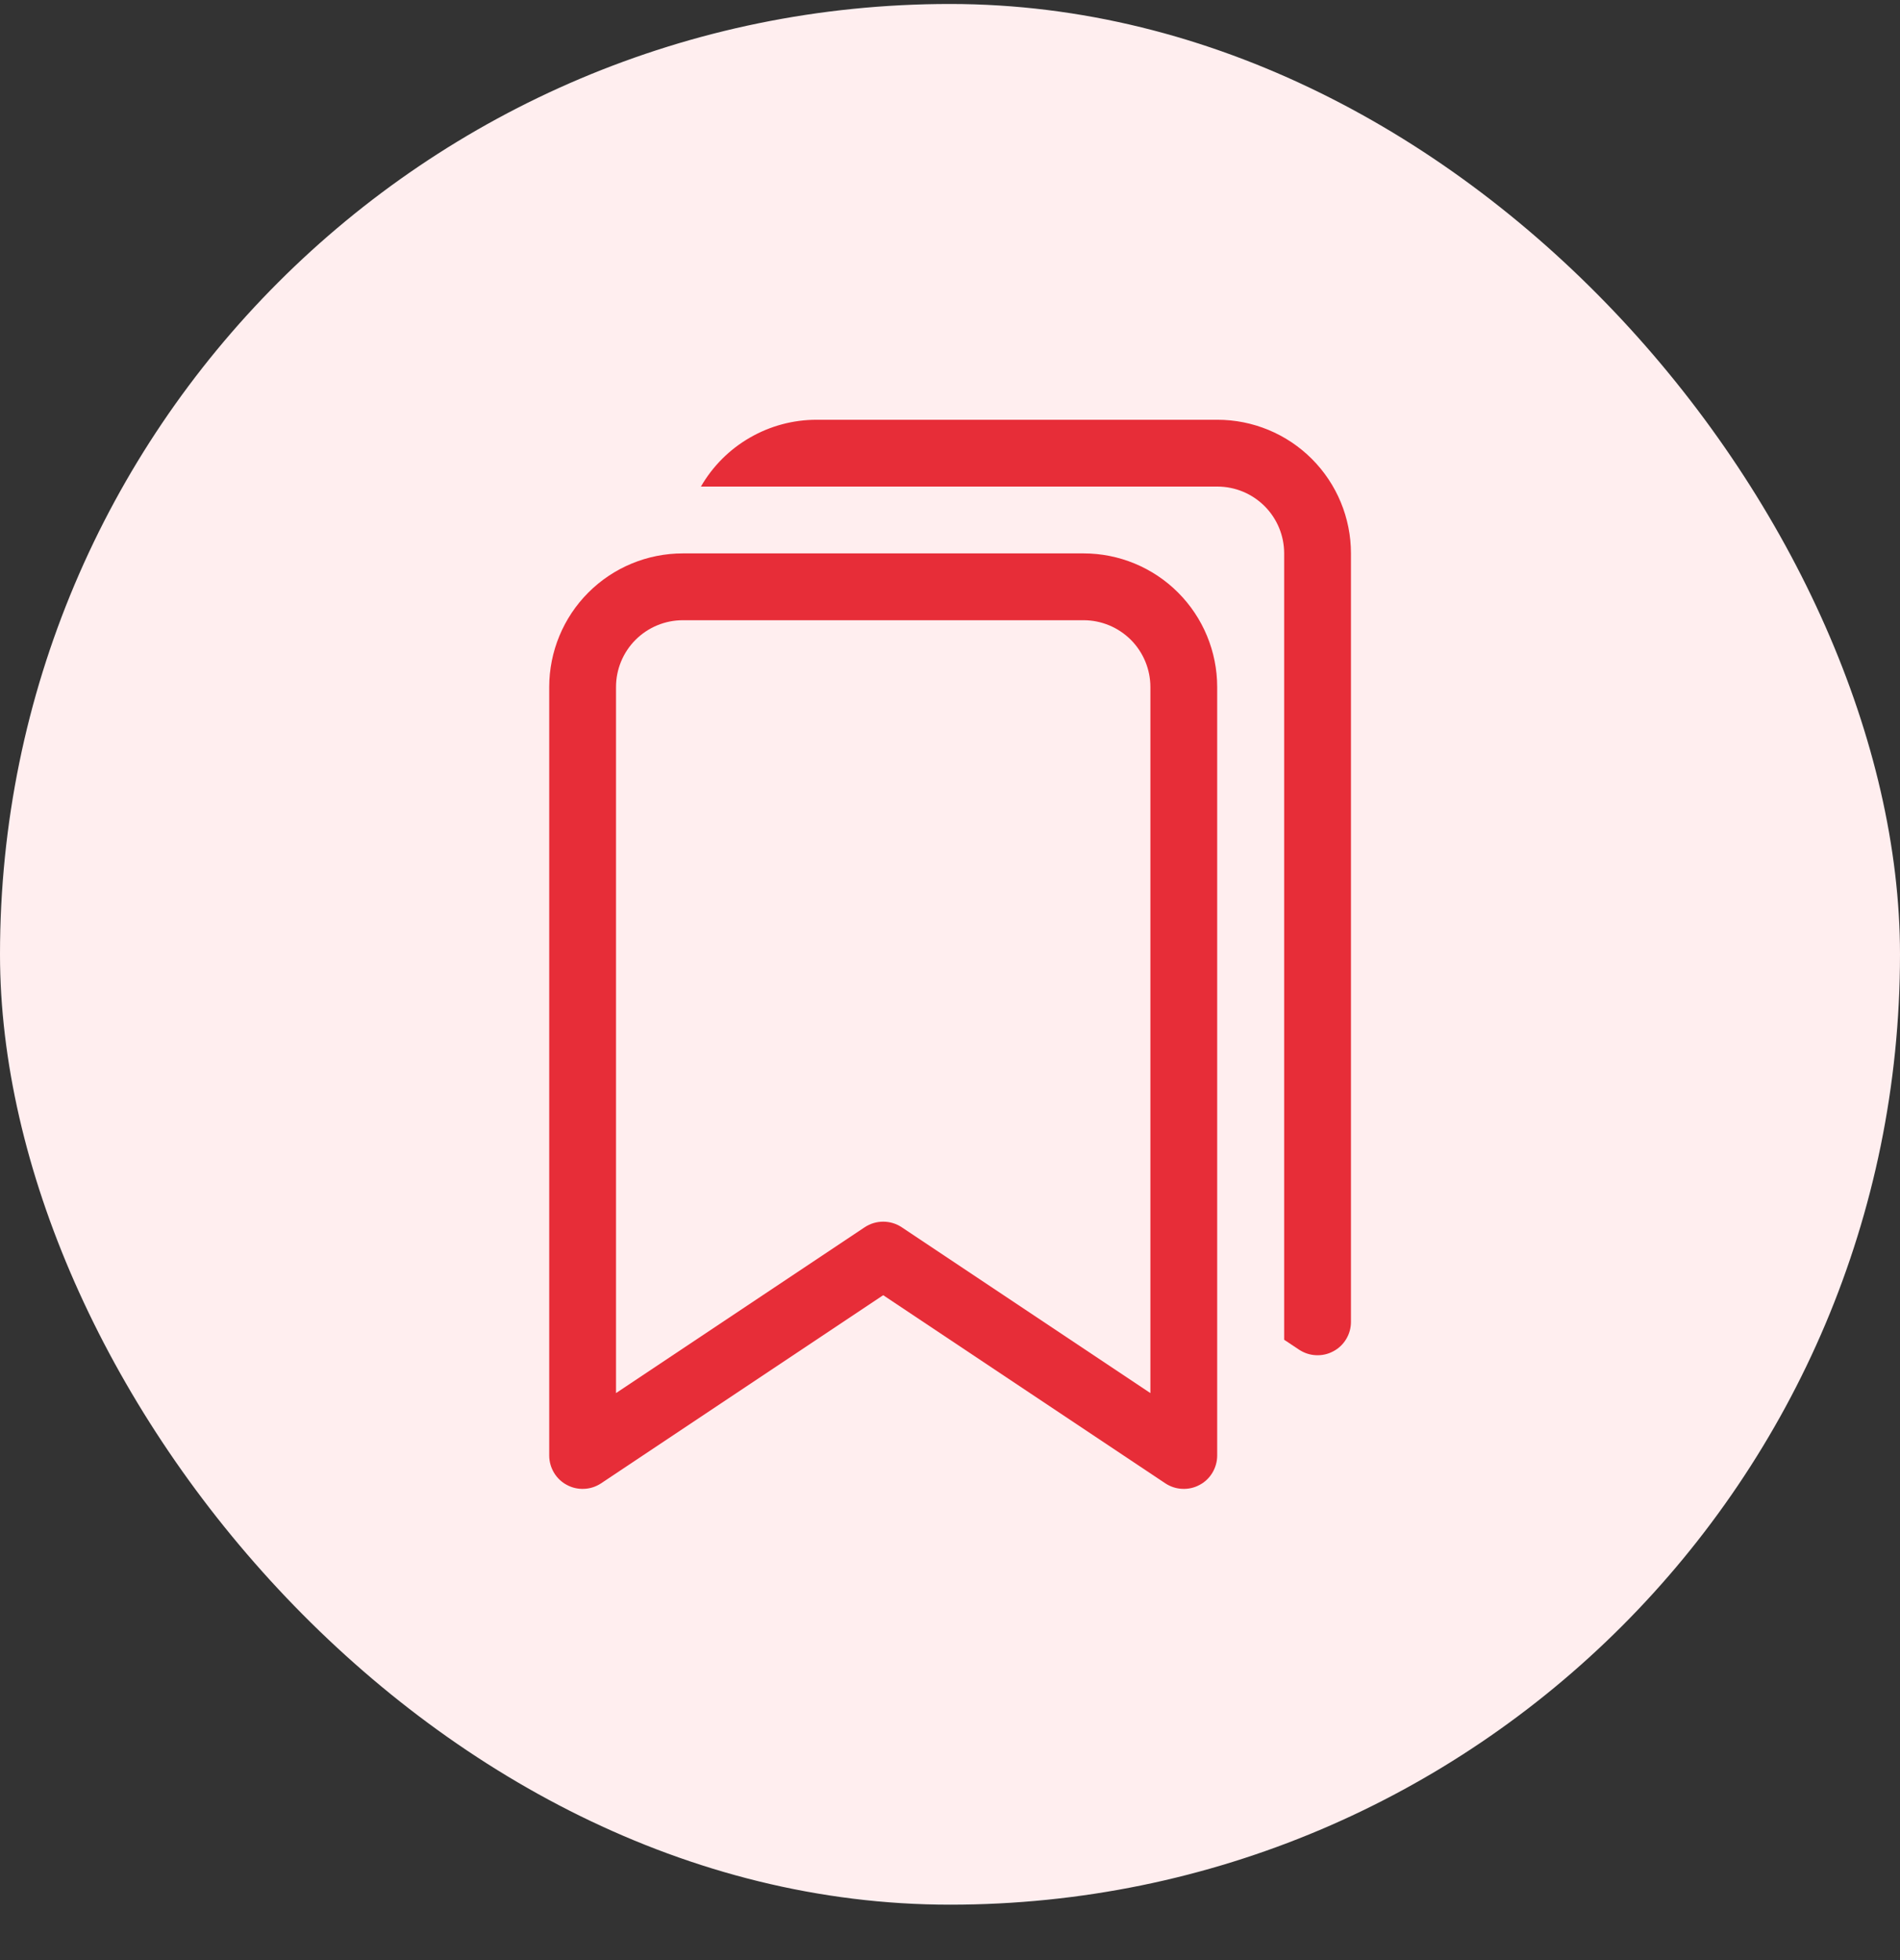 <svg width="32" height="33" viewBox="0 0 32 33" fill="none" xmlns="http://www.w3.org/2000/svg">
<rect x="0" y="0" width="32" height="33" fill="#333333" stroke="none"/>
<rect y="0.067" width="32" height="32" rx="16" fill="#FFEEEF"/>
<g clip-path="url(#clip0_4188_15202)">
<path d="M9.25 11.567C9.25 10.971 9.487 10.398 9.909 9.976C10.331 9.554 10.903 9.317 11.5 9.317H18.25C18.847 9.317 19.419 9.554 19.841 9.976C20.263 10.398 20.5 10.971 20.5 11.567V24.505C20.5 24.607 20.472 24.706 20.42 24.794C20.368 24.881 20.293 24.953 20.203 25C20.113 25.049 20.012 25.071 19.911 25.066C19.809 25.062 19.711 25.029 19.626 24.973L14.875 21.806L10.124 24.973C10.039 25.029 9.941 25.062 9.839 25.066C9.738 25.071 9.637 25.049 9.547 25C9.457 24.953 9.382 24.881 9.33 24.794C9.278 24.706 9.25 24.607 9.25 24.505V11.567ZM11.5 10.442C11.202 10.442 10.915 10.561 10.704 10.772C10.493 10.983 10.375 11.269 10.375 11.567V23.454L14.563 20.662C14.656 20.6 14.764 20.568 14.875 20.568C14.986 20.568 15.094 20.6 15.187 20.662L19.375 23.454V11.567C19.375 11.269 19.256 10.983 19.046 10.772C18.834 10.561 18.548 10.442 18.25 10.442H11.5Z" fill="#E72D38"/>
<path d="M11.805 8.192H20.503C20.802 8.192 21.088 8.311 21.299 8.522C21.51 8.733 21.628 9.019 21.628 9.317V22.556L21.879 22.723C21.964 22.779 22.062 22.812 22.164 22.816C22.265 22.821 22.366 22.799 22.456 22.75C22.546 22.703 22.621 22.631 22.673 22.544C22.726 22.456 22.753 22.357 22.753 22.255V9.317C22.753 8.721 22.516 8.148 22.094 7.726C21.672 7.304 21.1 7.067 20.503 7.067H13.753C13.358 7.067 12.97 7.171 12.628 7.369C12.286 7.566 12.002 7.85 11.805 8.192Z" fill="#E72D38"/>
</g>
<defs>
<clipPath id="clip0_4188_15202">
<rect width="18" height="18" fill="white" transform="translate(7 7.067)"/>
</clipPath>
</defs>
</svg>
